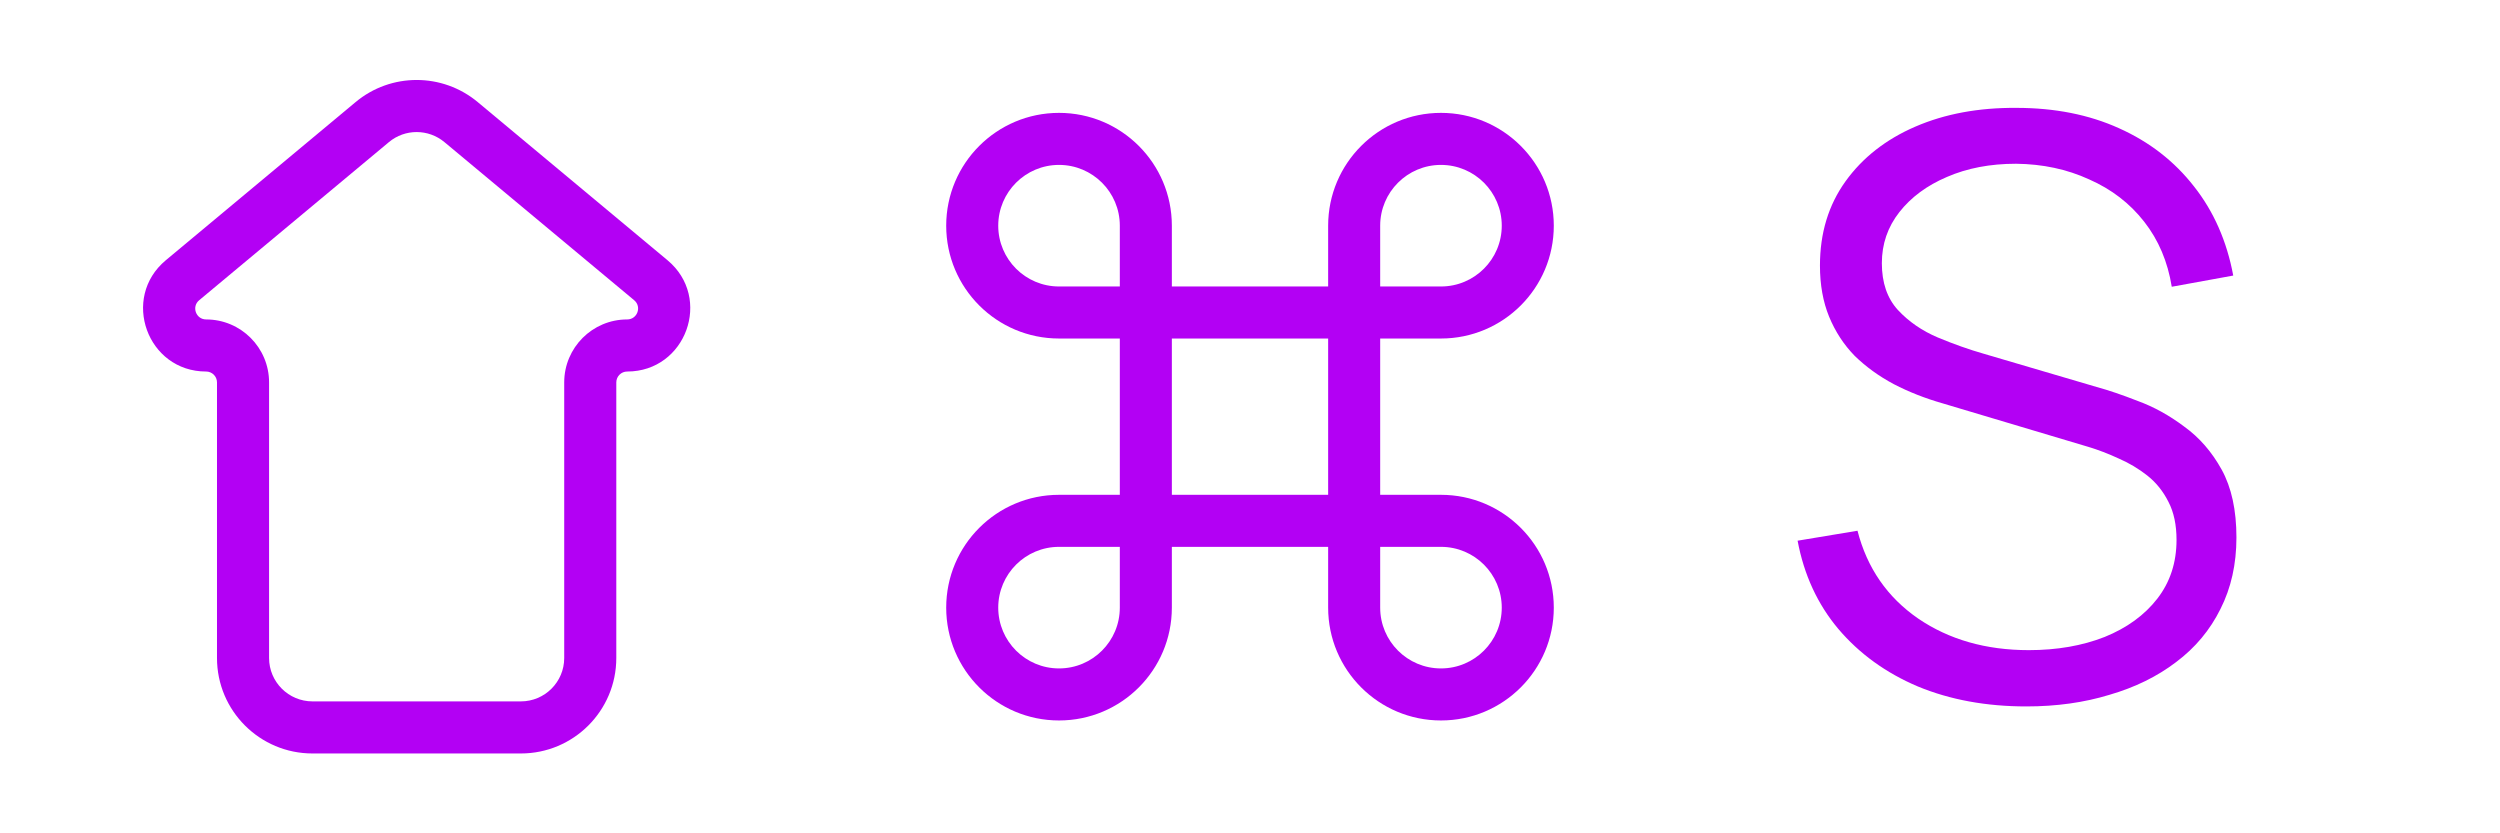 <svg width="54" height="18" viewBox="0 0 54 18" fill="none" xmlns="http://www.w3.org/2000/svg">
<path fill-rule="evenodd" clip-rule="evenodd" d="M9.6 3.07C9.252 2.78 8.747 2.78 8.4 3.07L4.302 6.485C4.133 6.625 4.233 6.9 4.452 6.9C5.204 6.9 5.812 7.509 5.812 8.26V14.213C5.812 14.73 6.232 15.15 6.75 15.15H11.25C11.768 15.15 12.187 14.73 12.187 14.213V8.26C12.187 7.509 12.796 6.9 13.547 6.9C13.767 6.9 13.867 6.625 13.698 6.485L9.6 3.07ZM7.68 2.206C8.444 1.568 9.555 1.568 10.32 2.206L14.418 5.621C15.395 6.435 14.819 8.025 13.547 8.025C13.418 8.025 13.312 8.13 13.312 8.26V14.213C13.312 15.352 12.389 16.275 11.25 16.275H6.75C5.611 16.275 4.687 15.352 4.687 14.213V8.26C4.687 8.13 4.582 8.025 4.452 8.025C3.181 8.025 2.605 6.435 3.582 5.621L7.68 2.206Z" fill="#B300F4"/>
<path fill-rule="evenodd" clip-rule="evenodd" d="M22.875 2.438C24.221 2.438 25.312 3.529 25.312 4.875V6.188H28.688V4.875C28.688 3.529 29.779 2.438 31.125 2.438C32.471 2.438 33.562 3.529 33.562 4.875C33.562 6.221 32.471 7.312 31.125 7.312H29.812V10.688H31.125C32.471 10.688 33.562 11.779 33.562 13.125C33.562 14.471 32.471 15.562 31.125 15.562C29.779 15.562 28.688 14.471 28.688 13.125V11.812H25.312V13.125C25.312 14.471 24.221 15.562 22.875 15.562C21.529 15.562 20.438 14.471 20.438 13.125C20.438 11.779 21.529 10.688 22.875 10.688H24.188V7.312H22.875C21.529 7.312 20.438 6.221 20.438 4.875C20.438 3.529 21.529 2.438 22.875 2.438ZM21.562 4.875C21.562 4.15 22.15 3.562 22.875 3.562C23.6 3.562 24.188 4.15 24.188 4.875V6.188H22.875C22.15 6.188 21.562 5.6 21.562 4.875ZM32.438 4.875C32.438 5.6 31.85 6.188 31.125 6.188H29.812V4.875C29.812 4.15 30.4 3.562 31.125 3.562C31.85 3.562 32.438 4.15 32.438 4.875ZM31.125 14.438C30.4 14.438 29.812 13.85 29.812 13.125V11.812H31.125C31.85 11.812 32.438 12.4 32.438 13.125C32.438 13.85 31.85 14.438 31.125 14.438ZM21.562 13.125C21.562 12.4 22.15 11.812 22.875 11.812H24.188V13.125C24.188 13.85 23.6 14.438 22.875 14.438C22.15 14.438 21.562 13.85 21.562 13.125ZM25.312 10.688V7.312H28.688V10.688H25.312Z" fill="#B300F4"/>
<path d="M43.77 15.259C42.902 15.259 42.12 15.115 41.424 14.827C40.734 14.534 40.162 14.12 39.708 13.585C39.259 13.051 38.966 12.415 38.828 11.679L40.122 11.464C40.329 12.269 40.766 12.901 41.433 13.361C42.1 13.815 42.896 14.043 43.822 14.043C44.431 14.043 44.977 13.948 45.461 13.758C45.944 13.562 46.323 13.286 46.599 12.93C46.875 12.573 47.013 12.151 47.013 11.662C47.013 11.34 46.956 11.067 46.84 10.843C46.725 10.613 46.573 10.423 46.383 10.273C46.194 10.124 45.987 10 45.762 9.903C45.538 9.799 45.32 9.716 45.107 9.652L41.959 8.712C41.579 8.603 41.228 8.465 40.907 8.298C40.584 8.126 40.303 7.922 40.061 7.686C39.825 7.444 39.642 7.163 39.509 6.841C39.377 6.519 39.311 6.151 39.311 5.737C39.311 5.035 39.495 4.429 39.863 3.917C40.231 3.405 40.734 3.011 41.372 2.735C42.011 2.459 42.738 2.324 43.554 2.33C44.382 2.33 45.121 2.476 45.771 2.77C46.426 3.063 46.967 3.483 47.392 4.029C47.818 4.569 48.1 5.211 48.238 5.952L46.91 6.194C46.823 5.653 46.625 5.185 46.314 4.788C46.004 4.391 45.607 4.086 45.124 3.874C44.647 3.655 44.121 3.543 43.546 3.537C42.988 3.537 42.491 3.632 42.054 3.822C41.622 4.006 41.28 4.259 41.027 4.581C40.774 4.903 40.648 5.271 40.648 5.685C40.648 6.105 40.763 6.441 40.993 6.694C41.228 6.947 41.516 7.145 41.855 7.289C42.2 7.433 42.534 7.551 42.856 7.643L45.288 8.359C45.541 8.428 45.837 8.528 46.176 8.661C46.521 8.787 46.855 8.971 47.177 9.213C47.505 9.448 47.775 9.759 47.988 10.144C48.2 10.529 48.307 11.018 48.307 11.61C48.307 12.185 48.192 12.7 47.962 13.154C47.737 13.608 47.418 13.991 47.004 14.301C46.596 14.612 46.116 14.848 45.564 15.008C45.018 15.175 44.42 15.259 43.77 15.259Z" fill="#B300F4"/>
</svg>
